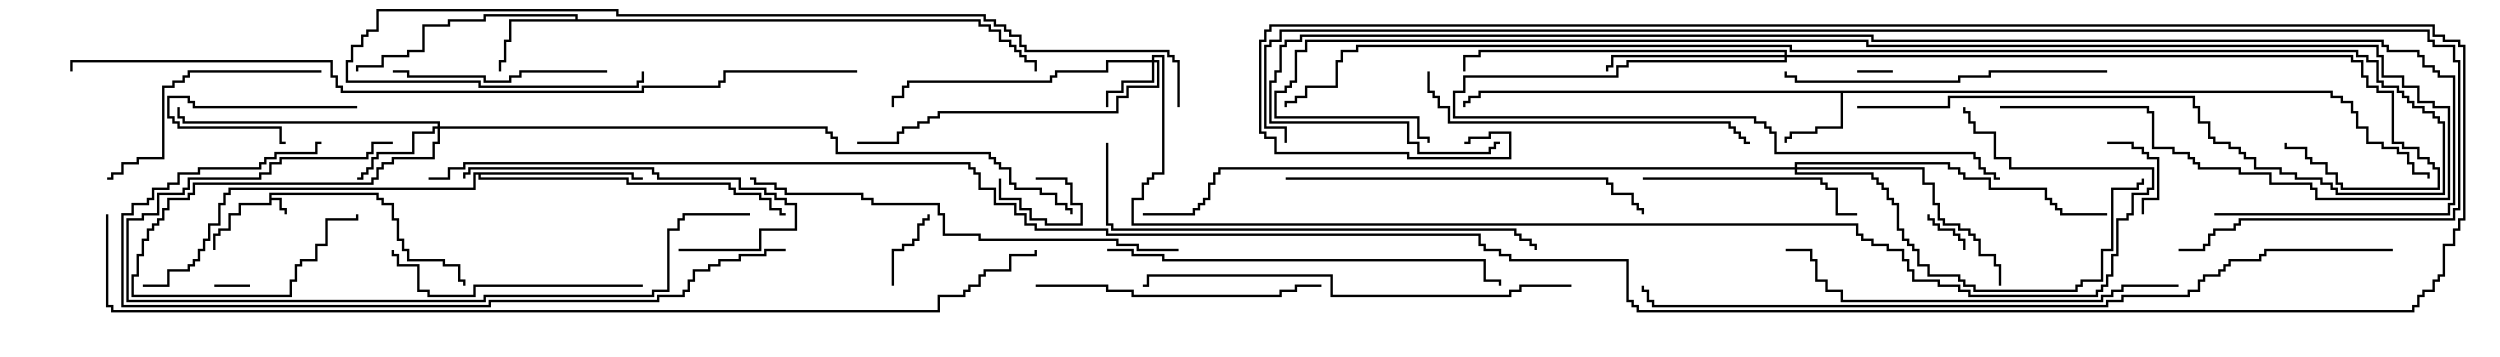 <svg version="1.1" width="105" height="15" xmlns="http://www.w3.org/2000/svg"><path d="M11.307,8.093L15.907,8.093L15.907,8.307L16.121,8.307L16.121,8.521L16.55,8.521L16.55,9.164L16.764,9.164L16.764,10.021L16.979,10.021L16.979,10.45L17.193,10.45L17.193,10.879L18.693,10.879L18.693,11.093L19.336,11.093L19.336,11.736L19.55,11.736L19.55,12L19.45,12L19.45,11.836L19.236,11.836L19.236,11.193L18.593,11.193L18.593,10.979L17.093,10.979L17.093,10.55L16.879,10.55L16.879,10.121L16.664,10.121L16.664,9.264L16.45,9.264L16.45,8.621L16.021,8.621L16.021,8.407L15.807,8.407L15.807,8.193L11.407,8.193L11.407,8.307L11.836,8.307L11.836,8.736L12.05,8.736L12.05,9L11.95,9L11.95,8.836L11.736,8.836L11.736,8.407L11.407,8.407L11.407,8.621L10.121,8.621L10.121,9.05L9.693,9.05L9.693,9.693L9.264,9.693L9.264,9.907L9.05,9.907L9.05,10.5L8.95,10.5L8.95,9.807L9.164,9.807L9.164,9.593L9.593,9.593L9.593,8.95L10.021,8.95L10.021,8.521L11.307,8.521z" stroke="none"/><path d="M97.979,3.807L97.979,4.021L98.407,4.021L98.407,4.236L98.836,4.236L98.836,4.664L99.05,4.664L99.05,5.307L99.479,5.307L99.479,5.95L100.121,5.95L100.121,6.164L100.764,6.164L100.764,6.379L101.193,6.379L101.193,6.807L101.407,6.807L101.407,7.236L102.05,7.236L102.05,7.5L101.95,7.5L101.95,7.336L101.307,7.336L101.307,6.907L101.093,6.907L101.093,6.479L100.664,6.479L100.664,6.264L100.021,6.264L100.021,6.05L99.379,6.05L99.379,5.407L98.95,5.407L98.95,4.764L98.736,4.764L98.736,4.336L98.307,4.336L98.307,4.121L97.879,4.121L97.879,3.907L77.407,3.907L77.407,5.407L76.336,5.407L76.336,5.621L75.264,5.621L75.264,5.836L75.05,5.836L75.05,6L74.95,6L74.95,5.736L75.164,5.736L75.164,5.521L76.236,5.521L76.236,5.307L77.307,5.307L77.307,3.907L62.193,3.907L62.193,4.121L61.764,4.121L61.764,4.336L61.55,4.336L61.55,4.5L61.45,4.5L61.45,4.236L61.664,4.236L61.664,4.021L62.093,4.021L62.093,3.807z" stroke="none"/><path d="M24.164,0.807L24.164,0.693L20.407,0.693L20.407,0.907L18.907,0.907L18.907,1.121L17.836,1.121L17.836,2.193L17.193,2.193L17.193,2.407L16.121,2.407L16.121,2.836L15.05,2.836L15.05,3L14.95,3L14.95,2.736L16.021,2.736L16.021,2.307L17.093,2.307L17.093,2.093L17.736,2.093L17.736,1.021L18.807,1.021L18.807,0.807L20.307,0.807L20.307,0.593L24.264,0.593L24.264,0.807L41.193,0.807L41.193,1.021L41.621,1.021L41.621,1.236L42.05,1.236L42.05,1.664L42.479,1.664L42.479,1.879L42.693,1.879L42.693,2.093L42.907,2.093L42.907,2.307L43.121,2.307L43.121,2.521L43.55,2.521L43.55,3L43.45,3L43.45,2.621L43.021,2.621L43.021,2.407L42.807,2.407L42.807,2.193L42.593,2.193L42.593,1.979L42.379,1.979L42.379,1.764L41.95,1.764L41.95,1.336L41.521,1.336L41.521,1.121L41.093,1.121L41.093,0.907L21.479,0.907L21.479,1.764L21.264,1.764L21.264,2.621L21.05,2.621L21.05,3L20.95,3L20.95,2.521L21.164,2.521L21.164,1.664L21.379,1.664L21.379,0.807z" stroke="none"/><path d="M26.621,7.236L26.621,7.45L27,7.45L27,7.55L26.521,7.55L26.521,7.336L20.193,7.336L20.193,7.45L26.407,7.45L26.407,7.664L30.693,7.664L30.693,7.879L30.907,7.879L30.907,8.093L31.979,8.093L31.979,8.307L32.407,8.307L32.407,8.736L32.836,8.736L32.836,8.95L33,8.95L33,9.05L32.736,9.05L32.736,8.836L32.307,8.836L32.307,8.407L31.879,8.407L31.879,8.193L30.807,8.193L30.807,7.979L30.593,7.979L30.593,7.764L26.307,7.764L26.307,7.55L20.093,7.55L20.093,7.336L19.979,7.336L19.979,7.979L9.693,7.979L9.693,8.193L9.479,8.193L9.479,8.621L9.264,8.621L9.264,9.479L8.836,9.479L8.836,10.121L8.621,10.121L8.621,10.55L8.407,10.55L8.407,10.979L8.193,10.979L8.193,11.193L7.979,11.193L7.979,11.407L7.121,11.407L7.121,12.05L6,12.05L6,11.95L7.021,11.95L7.021,11.307L7.879,11.307L7.879,11.093L8.093,11.093L8.093,10.879L8.307,10.879L8.307,10.45L8.521,10.45L8.521,10.021L8.736,10.021L8.736,9.379L9.164,9.379L9.164,8.521L9.379,8.521L9.379,8.093L9.593,8.093L9.593,7.879L19.879,7.879L19.879,7.236z" stroke="none"/><path d="M48.379,2.521L48.379,2.307L48.907,2.307L48.907,7.336L48.479,7.336L48.479,7.55L48.264,7.55L48.264,7.764L48.05,7.764L48.05,8.407L47.621,8.407L47.621,9.379L78.05,9.379L78.05,9.807L78.264,9.807L78.264,10.021L78.693,10.021L78.693,10.236L79.336,10.236L79.336,10.45L79.979,10.45L79.979,10.879L80.193,10.879L80.193,11.307L80.407,11.307L80.407,11.736L81.479,11.736L81.479,11.95L82.336,11.95L82.336,12.164L82.764,12.164L82.764,12.379L88.021,12.379L88.021,12.164L88.236,12.164L88.236,11.95L88.45,11.95L88.45,11.521L88.664,11.521L88.664,10.664L88.879,10.664L88.879,9.164L89.307,9.164L89.307,8.95L89.521,8.95L89.521,8.093L90.164,8.093L90.164,7.879L90.379,7.879L90.379,7.121L84.379,7.121L84.379,6.693L83.736,6.693L83.736,5.621L82.879,5.621L82.879,5.193L82.664,5.193L82.664,4.764L82.45,4.764L82.45,4.5L82.55,4.5L82.55,4.664L82.764,4.664L82.764,5.093L82.979,5.093L82.979,5.521L83.836,5.521L83.836,6.593L84.479,6.593L84.479,7.021L90.479,7.021L90.479,7.979L90.264,7.979L90.264,8.193L89.621,8.193L89.621,9.05L89.407,9.05L89.407,9.264L88.979,9.264L88.979,10.764L88.764,10.764L88.764,11.621L88.55,11.621L88.55,12.05L88.336,12.05L88.336,12.264L88.121,12.264L88.121,12.479L82.664,12.479L82.664,12.264L82.236,12.264L82.236,12.05L81.379,12.05L81.379,11.836L80.307,11.836L80.307,11.407L80.093,11.407L80.093,10.979L79.879,10.979L79.879,10.55L79.236,10.55L79.236,10.336L78.593,10.336L78.593,10.121L78.164,10.121L78.164,9.907L77.95,9.907L77.95,9.479L47.521,9.479L47.521,8.307L47.95,8.307L47.95,7.664L48.164,7.664L48.164,7.45L48.379,7.45L48.379,7.236L48.807,7.236L48.807,2.407L48.479,2.407L48.479,2.521L48.693,2.521L48.693,3.693L47.407,3.693L47.407,4.121L46.979,4.121L46.979,4.764L39.479,4.764L39.479,4.979L39.05,4.979L39.05,5.193L38.621,5.193L38.621,5.407L37.979,5.407L37.979,5.621L37.764,5.621L37.764,6.05L36,6.05L36,5.95L37.664,5.95L37.664,5.521L37.879,5.521L37.879,5.307L38.521,5.307L38.521,5.093L38.95,5.093L38.95,4.879L39.379,4.879L39.379,4.664L46.879,4.664L46.879,4.021L47.307,4.021L47.307,3.593L48.593,3.593L48.593,2.621L48.479,2.621L48.479,3.479L47.193,3.479L47.193,3.907L46.55,3.907L46.55,4.5L46.45,4.5L46.45,3.807L47.093,3.807L47.093,3.379L48.379,3.379L48.379,2.621L46.55,2.621L46.55,3.05L44.407,3.05L44.407,3.264L44.193,3.264L44.193,3.479L38.193,3.479L38.193,3.693L37.979,3.693L37.979,4.121L37.55,4.121L37.55,4.5L37.45,4.5L37.45,4.021L37.879,4.021L37.879,3.593L38.093,3.593L38.093,3.379L44.093,3.379L44.093,3.164L44.307,3.164L44.307,2.95L46.45,2.95L46.45,2.521z" stroke="none"/><path d="M18.379,5.307L18.379,5.193L7.664,5.193L7.664,4.979L7.45,4.979L7.45,4.5L7.55,4.5L7.55,4.879L7.764,4.879L7.764,5.093L18.479,5.093L18.479,5.307L34.764,5.307L34.764,5.521L34.979,5.521L34.979,5.736L35.193,5.736L35.193,6.379L41.621,6.379L41.621,6.593L41.836,6.593L41.836,6.807L42.05,6.807L42.05,7.021L42.479,7.021L42.479,7.664L42.693,7.664L42.693,7.879L43.764,7.879L43.764,8.093L44.407,8.093L44.407,8.521L44.836,8.521L44.836,8.736L45.05,8.736L45.05,9L44.95,9L44.95,8.836L44.736,8.836L44.736,8.621L44.307,8.621L44.307,8.193L43.664,8.193L43.664,7.979L42.593,7.979L42.593,7.764L42.379,7.764L42.379,7.121L41.95,7.121L41.95,6.907L41.736,6.907L41.736,6.693L41.521,6.693L41.521,6.479L35.093,6.479L35.093,5.836L34.879,5.836L34.879,5.621L34.664,5.621L34.664,5.407L18.479,5.407L18.479,6.05L18.264,6.05L18.264,6.693L16.55,6.693L16.55,6.907L16.121,6.907L16.121,7.121L15.907,7.121L15.907,7.55L15.693,7.55L15.693,7.764L8.193,7.764L8.193,8.193L7.979,8.193L7.979,8.407L7.121,8.407L7.121,8.836L6.907,8.836L6.907,9.264L6.693,9.264L6.693,9.479L6.479,9.479L6.479,9.693L6.264,9.693L6.264,10.121L6.05,10.121L6.05,10.764L5.836,10.764L5.836,11.621L5.621,11.621L5.621,12.379L12.164,12.379L12.164,11.736L12.379,11.736L12.379,11.093L12.593,11.093L12.593,10.879L13.236,10.879L13.236,10.236L13.664,10.236L13.664,9.164L14.95,9.164L14.95,9L15.05,9L15.05,9.264L13.764,9.264L13.764,10.336L13.336,10.336L13.336,10.979L12.693,10.979L12.693,11.193L12.479,11.193L12.479,11.836L12.264,11.836L12.264,12.479L5.521,12.479L5.521,11.521L5.736,11.521L5.736,10.664L5.95,10.664L5.95,10.021L6.164,10.021L6.164,9.593L6.379,9.593L6.379,9.379L6.593,9.379L6.593,9.164L6.807,9.164L6.807,8.736L7.021,8.736L7.021,8.307L7.879,8.307L7.879,8.093L8.093,8.093L8.093,7.664L15.593,7.664L15.593,7.45L15.807,7.45L15.807,7.021L16.021,7.021L16.021,6.807L16.45,6.807L16.45,6.593L18.164,6.593L18.164,5.95L18.379,5.95L18.379,5.407L18.264,5.407L18.264,5.621L17.407,5.621L17.407,6.479L15.907,6.479L15.907,6.693L15.693,6.693L15.693,7.121L15.479,7.121L15.479,7.336L15.264,7.336L15.264,7.55L15,7.55L15,7.45L15.164,7.45L15.164,7.236L15.379,7.236L15.379,7.021L15.593,7.021L15.593,6.593L15.807,6.593L15.807,6.379L17.307,6.379L17.307,5.521L18.164,5.521L18.164,5.307z" stroke="none"/><path d="M74.95,2.307L74.95,2.193L62.193,2.193L62.193,2.407L61.55,2.407L61.55,3L61.45,3L61.45,2.307L62.093,2.307L62.093,2.093L75.05,2.093L75.05,2.307L98.836,2.307L98.836,2.521L99.264,2.521L99.264,3.164L99.479,3.164L99.479,3.593L99.907,3.593L99.907,3.807L100.55,3.807L100.55,5.95L100.979,5.95L100.979,6.164L101.621,6.164L101.621,6.593L102.05,6.593L102.05,6.807L102.264,6.807L102.264,7.021L102.479,7.021L102.479,7.979L98.307,7.979L98.307,7.764L98.093,7.764L98.093,7.336L97.664,7.336L97.664,6.907L97.021,6.907L97.021,6.693L96.807,6.693L96.807,6.264L95.95,6.264L95.95,6L96.05,6L96.05,6.164L96.907,6.164L96.907,6.593L97.121,6.593L97.121,6.807L97.764,6.807L97.764,7.236L98.193,7.236L98.193,7.664L98.407,7.664L98.407,7.879L102.379,7.879L102.379,7.121L102.164,7.121L102.164,6.907L101.95,6.907L101.95,6.693L101.521,6.693L101.521,6.264L100.879,6.264L100.879,6.05L100.45,6.05L100.45,3.907L99.807,3.907L99.807,3.693L99.379,3.693L99.379,3.264L99.164,3.264L99.164,2.621L98.736,2.621L98.736,2.407L75.05,2.407L75.05,2.621L68.407,2.621L68.407,2.836L67.979,2.836L67.979,3.264L61.55,3.264L61.55,3.907L61.121,3.907L61.121,4.879L73.764,4.879L73.764,5.093L74.193,5.093L74.193,5.307L74.407,5.307L74.407,5.521L74.621,5.521L74.621,6.379L82.979,6.379L82.979,6.593L83.193,6.593L83.193,7.021L83.407,7.021L83.407,7.236L83.836,7.236L83.836,7.45L84,7.45L84,7.55L83.736,7.55L83.736,7.336L83.307,7.336L83.307,7.121L83.093,7.121L83.093,6.693L82.879,6.693L82.879,6.479L74.521,6.479L74.521,5.621L74.307,5.621L74.307,5.407L74.093,5.407L74.093,5.193L73.664,5.193L73.664,4.979L61.021,4.979L61.021,3.807L61.45,3.807L61.45,3.164L67.879,3.164L67.879,2.736L68.307,2.736L68.307,2.521L74.95,2.521L74.95,2.407L67.764,2.407L67.764,2.836L67.55,2.836L67.55,3L67.45,3L67.45,2.736L67.664,2.736L67.664,2.307z" stroke="none"/><path d="M75.379,7.021L75.379,6.807L81.907,6.807L81.907,7.021L82.336,7.021L82.336,7.236L82.55,7.236L82.55,7.45L83.621,7.45L83.621,7.879L85.979,7.879L85.979,8.307L86.193,8.307L86.193,8.521L86.407,8.521L86.407,8.736L86.621,8.736L86.621,8.95L88.5,8.95L88.5,9.05L86.521,9.05L86.521,8.836L86.307,8.836L86.307,8.621L86.093,8.621L86.093,8.407L85.879,8.407L85.879,7.979L83.521,7.979L83.521,7.55L82.45,7.55L82.45,7.336L82.236,7.336L82.236,7.121L81.807,7.121L81.807,6.907L75.479,6.907L75.479,7.021L80.836,7.021L80.836,7.664L81.264,7.664L81.264,8.521L81.479,8.521L81.479,9.164L81.693,9.164L81.693,9.379L82.336,9.379L82.336,9.593L82.764,9.593L82.764,9.807L82.979,9.807L82.979,10.021L83.193,10.021L83.193,10.664L83.836,10.664L83.836,11.093L84.05,11.093L84.05,12L83.95,12L83.95,11.193L83.736,11.193L83.736,10.764L83.093,10.764L83.093,10.121L82.879,10.121L82.879,9.907L82.664,9.907L82.664,9.693L82.236,9.693L82.236,9.479L81.593,9.479L81.593,9.264L81.379,9.264L81.379,8.621L81.164,8.621L81.164,7.764L80.736,7.764L80.736,7.121L75.479,7.121L75.479,7.236L78.693,7.236L78.693,7.45L78.907,7.45L78.907,7.664L79.121,7.664L79.121,7.879L79.336,7.879L79.336,8.307L79.55,8.307L79.55,8.521L79.764,8.521L79.764,9.593L79.979,9.593L79.979,10.021L80.193,10.021L80.193,10.236L80.407,10.236L80.407,10.45L80.621,10.45L80.621,11.093L81.05,11.093L81.05,11.521L82.336,11.521L82.336,11.736L82.55,11.736L82.55,11.95L82.979,11.95L82.979,12.164L87.164,12.164L87.164,11.95L87.379,11.95L87.379,11.736L88.236,11.736L88.236,10.45L88.664,10.45L88.664,7.879L89.736,7.879L89.736,7.664L89.95,7.664L89.95,7.5L90.05,7.5L90.05,7.764L89.836,7.764L89.836,7.979L88.764,7.979L88.764,10.55L88.336,10.55L88.336,11.836L87.479,11.836L87.479,12.05L87.264,12.05L87.264,12.264L82.879,12.264L82.879,12.05L82.45,12.05L82.45,11.836L82.236,11.836L82.236,11.621L80.95,11.621L80.95,11.193L80.521,11.193L80.521,10.55L80.307,10.55L80.307,10.336L80.093,10.336L80.093,10.121L79.879,10.121L79.879,9.693L79.664,9.693L79.664,8.621L79.45,8.621L79.45,8.407L79.236,8.407L79.236,7.979L79.021,7.979L79.021,7.764L78.807,7.764L78.807,7.55L78.593,7.55L78.593,7.336L75.379,7.336L75.379,7.121L51.264,7.121L51.264,7.336L51.05,7.336L51.05,7.764L50.836,7.764L50.836,8.407L50.621,8.407L50.621,8.621L50.407,8.621L50.407,8.836L50.193,8.836L50.193,9.05L48,9.05L48,8.95L50.093,8.95L50.093,8.736L50.307,8.736L50.307,8.521L50.521,8.521L50.521,8.307L50.736,8.307L50.736,7.664L50.95,7.664L50.95,7.236L51.164,7.236L51.164,7.021z" stroke="none"/><path d="M79.5,2.95L79.5,3.05L78,3.05L78,2.95z" stroke="none"/><path d="M10.5,11.95L10.5,12.05L9,12.05L9,11.95z" stroke="none"/><path d="M43.5,7.55L43.5,7.45L44.836,7.45L44.836,7.664L45.05,7.664L45.05,8.521L45.479,8.521L45.479,9.479L43.879,9.479L43.879,9.264L43.236,9.264L43.236,8.836L42.807,8.836L42.807,8.407L41.95,8.407L41.95,7.5L42.05,7.5L42.05,8.307L42.907,8.307L42.907,8.736L43.336,8.736L43.336,9.164L43.979,9.164L43.979,9.379L45.379,9.379L45.379,8.621L44.95,8.621L44.95,7.764L44.736,7.764L44.736,7.55z" stroke="none"/><path d="M80.95,9L81.05,9L81.05,9.164L81.264,9.164L81.264,9.379L81.479,9.379L81.479,9.593L82.121,9.593L82.121,9.807L82.336,9.807L82.336,10.021L82.55,10.021L82.55,10.5L82.45,10.5L82.45,10.121L82.236,10.121L82.236,9.907L82.021,9.907L82.021,9.693L81.379,9.693L81.379,9.479L81.164,9.479L81.164,9.264L80.95,9.264z" stroke="none"/><path d="M15,4.45L15,4.55L8.093,4.55L8.093,4.336L7.879,4.336L7.879,4.121L7.121,4.121L7.121,4.879L7.336,4.879L7.336,5.093L7.55,5.093L7.55,5.307L11.836,5.307L11.836,5.95L12,5.95L12,6.05L11.736,6.05L11.736,5.407L7.45,5.407L7.45,5.193L7.236,5.193L7.236,4.979L7.021,4.979L7.021,4.021L7.979,4.021L7.979,4.236L8.193,4.236L8.193,4.45z" stroke="none"/><path d="M37.55,12L37.45,12L37.45,10.45L37.879,10.45L37.879,10.236L38.307,10.236L38.307,10.021L38.521,10.021L38.521,9.379L38.736,9.379L38.736,9.164L38.95,9.164L38.95,9L39.05,9L39.05,9.264L38.836,9.264L38.836,9.479L38.621,9.479L38.621,10.121L38.407,10.121L38.407,10.336L37.979,10.336L37.979,10.55L37.55,10.55z" stroke="none"/><path d="M88.5,6.05L88.5,5.95L89.621,5.95L89.621,6.164L90.05,6.164L90.05,6.379L90.264,6.379L90.264,6.593L90.693,6.593L90.693,8.407L90.05,8.407L90.05,9L89.95,9L89.95,8.307L90.593,8.307L90.593,6.693L90.164,6.693L90.164,6.479L89.95,6.479L89.95,6.264L89.521,6.264L89.521,6.05z" stroke="none"/><path d="M25.5,2.95L25.5,3.05L21.907,3.05L21.907,3.264L21.479,3.264L21.479,3.479L20.307,3.479L20.307,3.264L17.093,3.264L17.093,3.05L16.5,3.05L16.5,2.95L17.193,2.95L17.193,3.164L20.407,3.164L20.407,3.379L21.379,3.379L21.379,3.164L21.807,3.164L21.807,2.95z" stroke="none"/><path d="M69,7.55L69,7.45L76.55,7.45L76.55,7.664L76.764,7.664L76.764,7.879L77.193,7.879L77.193,8.95L78,8.95L78,9.05L77.093,9.05L77.093,7.979L76.664,7.979L76.664,7.764L76.45,7.764L76.45,7.55z" stroke="none"/><path d="M28.5,10.55L28.5,10.45L31.879,10.45L31.879,9.593L33.379,9.593L33.379,8.621L32.95,8.621L32.95,8.407L32.521,8.407L32.521,8.193L32.093,8.193L32.093,7.979L31.021,7.979L31.021,7.55L27.593,7.55L27.593,7.336L27.379,7.336L27.379,7.121L19.764,7.121L19.764,7.336L19.55,7.336L19.55,7.5L19.45,7.5L19.45,7.236L19.664,7.236L19.664,7.021L27.479,7.021L27.479,7.236L27.693,7.236L27.693,7.45L31.121,7.45L31.121,7.879L32.193,7.879L32.193,8.093L32.621,8.093L32.621,8.307L33.05,8.307L33.05,8.521L33.479,8.521L33.479,9.693L31.979,9.693L31.979,10.55z" stroke="none"/><path d="M13.5,2.95L13.5,3.05L7.979,3.05L7.979,3.264L7.764,3.264L7.764,3.479L7.336,3.479L7.336,3.693L6.907,3.693L6.907,6.693L5.836,6.693L5.836,6.907L5.193,6.907L5.193,7.336L4.764,7.336L4.764,7.55L4.5,7.55L4.5,7.45L4.664,7.45L4.664,7.236L5.093,7.236L5.093,6.807L5.736,6.807L5.736,6.593L6.807,6.593L6.807,3.593L7.236,3.593L7.236,3.379L7.664,3.379L7.664,3.164L7.879,3.164L7.879,2.95z" stroke="none"/><path d="M27,11.95L27,12.05L19.979,12.05L19.979,12.479L17.95,12.479L17.95,12.264L17.521,12.264L17.521,11.193L16.664,11.193L16.664,10.764L16.45,10.764L16.45,10.5L16.55,10.5L16.55,10.664L16.764,10.664L16.764,11.093L17.621,11.093L17.621,12.164L18.05,12.164L18.05,12.379L19.879,12.379L19.879,11.95z" stroke="none"/><path d="M43.5,12.05L43.5,11.95L46.55,11.95L46.55,12.164L47.621,12.164L47.621,12.379L53.736,12.379L53.736,12.164L54.379,12.164L54.379,11.95L55.5,11.95L55.5,12.05L54.479,12.05L54.479,12.264L53.836,12.264L53.836,12.479L47.521,12.479L47.521,12.264L46.45,12.264L46.45,12.05z" stroke="none"/><path d="M88.5,2.95L88.5,3.05L83.621,3.05L83.621,3.264L82.336,3.264L82.336,3.479L75.379,3.479L75.379,3.264L74.95,3.264L74.95,3L75.05,3L75.05,3.164L75.479,3.164L75.479,3.379L82.236,3.379L82.236,3.164L83.521,3.164L83.521,2.95z" stroke="none"/><path d="M59.95,3L60.05,3L60.05,3.807L60.264,3.807L60.264,4.021L60.479,4.021L60.479,4.45L60.907,4.45L60.907,5.093L72.693,5.093L72.693,5.307L72.907,5.307L72.907,5.521L73.121,5.521L73.121,5.736L73.336,5.736L73.336,5.95L73.5,5.95L73.5,6.05L73.236,6.05L73.236,5.836L73.021,5.836L73.021,5.621L72.807,5.621L72.807,5.407L72.593,5.407L72.593,5.193L60.807,5.193L60.807,4.55L60.379,4.55L60.379,4.121L60.164,4.121L60.164,3.907L59.95,3.907z" stroke="none"/><path d="M54,7.55L54,7.45L67.55,7.45L67.55,7.664L67.764,7.664L67.764,8.093L68.621,8.093L68.621,8.521L68.836,8.521L68.836,8.736L69.05,8.736L69.05,9L68.95,9L68.95,8.836L68.736,8.836L68.736,8.621L68.521,8.621L68.521,8.193L67.664,8.193L67.664,7.764L67.45,7.764L67.45,7.55z" stroke="none"/><path d="M31.5,8.95L31.5,9.05L28.764,9.05L28.764,9.264L28.55,9.264L28.55,9.693L28.121,9.693L28.121,12.264L27.479,12.264L27.479,12.479L20.407,12.479L20.407,12.693L5.307,12.693L5.307,9.164L5.95,9.164L5.95,8.95L6.593,8.95L6.593,8.093L7.664,8.093L7.664,7.879L7.879,7.879L7.879,7.45L10.879,7.45L10.879,7.236L11.307,7.236L11.307,6.807L11.736,6.807L11.736,6.593L15.379,6.593L15.379,6.379L15.593,6.379L15.593,5.95L16.5,5.95L16.5,6.05L15.693,6.05L15.693,6.479L15.479,6.479L15.479,6.693L11.836,6.693L11.836,6.907L11.407,6.907L11.407,7.336L10.979,7.336L10.979,7.55L7.979,7.55L7.979,7.979L7.764,7.979L7.764,8.193L6.693,8.193L6.693,9.05L6.05,9.05L6.05,9.264L5.407,9.264L5.407,12.593L20.307,12.593L20.307,12.379L27.379,12.379L27.379,12.164L28.021,12.164L28.021,9.593L28.45,9.593L28.45,9.164L28.664,9.164L28.664,8.95z" stroke="none"/><path d="M46.5,10.55L46.5,10.45L47.621,10.45L47.621,10.664L48.907,10.664L48.907,10.879L62.407,10.879L62.407,11.736L63.05,11.736L63.05,12L62.95,12L62.95,11.836L62.307,11.836L62.307,10.979L48.807,10.979L48.807,10.764L47.521,10.764L47.521,10.55z" stroke="none"/><path d="M91.5,11.95L91.5,12.05L89.193,12.05L89.193,12.264L88.764,12.264L88.764,12.479L88.336,12.479L88.336,12.693L77.307,12.693L77.307,12.264L76.664,12.264L76.664,11.836L76.236,11.836L76.236,10.979L76.021,10.979L76.021,10.55L75,10.55L75,10.45L76.121,10.45L76.121,10.879L76.336,10.879L76.336,11.736L76.764,11.736L76.764,12.164L77.407,12.164L77.407,12.593L88.236,12.593L88.236,12.379L88.664,12.379L88.664,12.164L89.093,12.164L89.093,11.95z" stroke="none"/><path d="M66,11.95L66,12.05L63.907,12.05L63.907,12.264L63.479,12.264L63.479,12.479L55.879,12.479L55.879,11.621L48.264,11.621L48.264,12.05L48,12.05L48,11.95L48.164,11.95L48.164,11.521L55.979,11.521L55.979,12.379L63.379,12.379L63.379,12.164L63.807,12.164L63.807,11.95z" stroke="none"/><path d="M49.5,10.45L49.5,10.55L47.736,10.55L47.736,10.336L46.879,10.336L46.879,10.121L41.093,10.121L41.093,9.907L39.593,9.907L39.593,9.05L39.379,9.05L39.379,8.621L36.593,8.621L36.593,8.407L36.164,8.407L36.164,8.193L32.95,8.193L32.95,7.979L32.521,7.979L32.521,7.764L31.664,7.764L31.664,7.55L31.5,7.55L31.5,7.45L31.764,7.45L31.764,7.664L32.621,7.664L32.621,7.879L33.05,7.879L33.05,8.093L36.264,8.093L36.264,8.307L36.693,8.307L36.693,8.521L39.479,8.521L39.479,8.95L39.693,8.95L39.693,9.807L41.193,9.807L41.193,10.021L46.979,10.021L46.979,10.236L47.836,10.236L47.836,10.45z" stroke="none"/><path d="M46.45,6L46.55,6L46.55,9.379L46.764,9.379L46.764,9.593L63.693,9.593L63.693,9.807L63.907,9.807L63.907,10.021L64.336,10.021L64.336,10.236L64.55,10.236L64.55,10.5L64.45,10.5L64.45,10.336L64.236,10.336L64.236,10.121L63.807,10.121L63.807,9.907L63.593,9.907L63.593,9.693L46.664,9.693L46.664,9.479L46.45,9.479z" stroke="none"/><path d="M33,10.45L33,10.55L32.193,10.55L32.193,10.764L31.121,10.764L31.121,10.979L30.264,10.979L30.264,11.193L29.836,11.193L29.836,11.407L29.193,11.407L29.193,11.836L28.979,11.836L28.979,12.264L28.764,12.264L28.764,12.479L27.693,12.479L27.693,12.693L20.621,12.693L20.621,12.907L5.093,12.907L5.093,8.95L5.521,8.95L5.521,8.521L6.164,8.521L6.164,8.307L6.379,8.307L6.379,7.879L7.021,7.879L7.021,7.664L7.45,7.664L7.45,7.236L8.307,7.236L8.307,7.021L10.879,7.021L10.879,6.807L11.093,6.807L11.093,6.593L11.521,6.593L11.521,6.379L13.236,6.379L13.236,5.95L13.5,5.95L13.5,6.05L13.336,6.05L13.336,6.479L11.621,6.479L11.621,6.693L11.193,6.693L11.193,6.907L10.979,6.907L10.979,7.121L8.407,7.121L8.407,7.336L7.55,7.336L7.55,7.764L7.121,7.764L7.121,7.979L6.479,7.979L6.479,8.407L6.264,8.407L6.264,8.621L5.621,8.621L5.621,9.05L5.193,9.05L5.193,12.807L20.521,12.807L20.521,12.593L27.593,12.593L27.593,12.379L28.664,12.379L28.664,12.164L28.879,12.164L28.879,11.736L29.093,11.736L29.093,11.307L29.736,11.307L29.736,11.093L30.164,11.093L30.164,10.879L31.021,10.879L31.021,10.664L32.093,10.664L32.093,10.45z" stroke="none"/><path d="M49.55,4.5L49.45,4.5L49.45,2.621L49.236,2.621L49.236,2.407L49.021,2.407L49.021,2.193L43.021,2.193L43.021,1.979L42.807,1.979L42.807,1.55L42.379,1.55L42.379,1.336L42.164,1.336L42.164,1.121L41.736,1.121L41.736,0.907L41.307,0.907L41.307,0.693L25.879,0.693L25.879,0.479L15.907,0.479L15.907,1.336L15.479,1.336L15.479,1.55L15.264,1.55L15.264,1.979L14.836,1.979L14.836,2.621L14.621,2.621L14.621,3.379L20.193,3.379L20.193,3.593L26.736,3.593L26.736,3.379L26.95,3.379L26.95,3L27.05,3L27.05,3.479L26.836,3.479L26.836,3.693L20.093,3.693L20.093,3.479L14.521,3.479L14.521,2.521L14.736,2.521L14.736,1.879L15.164,1.879L15.164,1.45L15.379,1.45L15.379,1.236L15.807,1.236L15.807,0.379L25.979,0.379L25.979,0.593L41.407,0.593L41.407,0.807L41.836,0.807L41.836,1.021L42.264,1.021L42.264,1.236L42.479,1.236L42.479,1.45L42.907,1.45L42.907,1.879L43.121,1.879L43.121,2.093L49.121,2.093L49.121,2.307L49.336,2.307L49.336,2.521L49.55,2.521z" stroke="none"/><path d="M78,4.55L78,4.45L81.807,4.45L81.807,4.021L92.193,4.021L92.193,4.45L92.407,4.45L92.407,5.093L92.836,5.093L92.836,5.736L93.05,5.736L93.05,5.95L93.693,5.95L93.693,6.164L94.121,6.164L94.121,6.379L94.336,6.379L94.336,6.593L94.764,6.593L94.764,7.021L95.836,7.021L95.836,7.236L96.479,7.236L96.479,7.45L97.55,7.45L97.55,7.664L97.979,7.664L97.979,7.879L98.193,7.879L98.193,8.093L102.593,8.093L102.593,5.193L102.379,5.193L102.379,4.979L102.164,4.979L102.164,4.764L101.736,4.764L101.736,4.55L101.307,4.55L101.307,4.336L101.093,4.336L101.093,4.121L100.879,4.121L100.879,3.907L100.664,3.907L100.664,3.693L100.021,3.693L100.021,3.479L99.807,3.479L99.807,2.621L99.379,2.621L99.379,2.407L98.95,2.407L98.95,2.193L75.164,2.193L75.164,1.979L57.05,1.979L57.05,2.193L56.407,2.193L56.407,2.621L56.193,2.621L56.193,3.693L54.907,3.693L54.907,4.121L54.479,4.121L54.479,4.336L54.05,4.336L54.05,4.5L53.95,4.5L53.95,4.236L54.379,4.236L54.379,4.021L54.807,4.021L54.807,3.593L56.093,3.593L56.093,2.521L56.307,2.521L56.307,2.093L56.95,2.093L56.95,1.879L75.264,1.879L75.264,2.093L99.05,2.093L99.05,2.307L99.479,2.307L99.479,2.521L99.907,2.521L99.907,3.379L100.121,3.379L100.121,3.593L100.764,3.593L100.764,3.807L100.979,3.807L100.979,4.021L101.193,4.021L101.193,4.236L101.407,4.236L101.407,4.45L101.836,4.45L101.836,4.664L102.264,4.664L102.264,4.879L102.479,4.879L102.479,5.093L102.693,5.093L102.693,8.193L98.093,8.193L98.093,7.979L97.879,7.979L97.879,7.764L97.45,7.764L97.45,7.55L96.379,7.55L96.379,7.336L95.736,7.336L95.736,7.121L94.664,7.121L94.664,6.693L94.236,6.693L94.236,6.479L94.021,6.479L94.021,6.264L93.593,6.264L93.593,6.05L92.95,6.05L92.95,5.836L92.736,5.836L92.736,5.193L92.307,5.193L92.307,4.55L92.093,4.55L92.093,4.121L81.907,4.121L81.907,4.55z" stroke="none"/><path d="M84,4.55L84,4.45L90.264,4.45L90.264,4.664L90.479,4.664L90.479,6.164L91.336,6.164L91.336,6.379L91.979,6.379L91.979,6.593L92.193,6.593L92.193,6.807L92.407,6.807L92.407,7.021L94.121,7.021L94.121,7.236L95.407,7.236L95.407,7.664L97.121,7.664L97.121,7.879L97.336,7.879L97.336,8.307L102.807,8.307L102.807,4.55L102.164,4.55L102.164,4.336L101.521,4.336L101.521,3.693L100.879,3.693L100.879,3.264L100.021,3.264L100.021,2.407L99.807,2.407L99.807,1.979L78.379,1.979L78.379,1.764L54.907,1.764L54.907,2.193L54.479,2.193L54.479,3.479L54.264,3.479L54.264,3.693L54.05,3.693L54.05,3.907L53.621,3.907L53.621,4.879L59.621,4.879L59.621,5.736L60.05,5.736L60.05,6L59.95,6L59.95,5.836L59.521,5.836L59.521,4.979L53.521,4.979L53.521,3.807L53.95,3.807L53.95,3.593L54.164,3.593L54.164,3.379L54.379,3.379L54.379,2.093L54.807,2.093L54.807,1.664L78.479,1.664L78.479,1.879L99.907,1.879L99.907,2.307L100.121,2.307L100.121,3.164L100.979,3.164L100.979,3.593L101.621,3.593L101.621,4.236L102.264,4.236L102.264,4.45L102.907,4.45L102.907,8.407L97.236,8.407L97.236,7.979L97.021,7.979L97.021,7.764L95.307,7.764L95.307,7.336L94.021,7.336L94.021,7.121L92.307,7.121L92.307,6.907L92.093,6.907L92.093,6.693L91.879,6.693L91.879,6.479L91.236,6.479L91.236,6.264L90.379,6.264L90.379,4.764L90.164,4.764L90.164,4.55z" stroke="none"/><path d="M93,9.05L93,8.95L102.807,8.95L102.807,8.521L103.021,8.521L103.021,3.264L102.379,3.264L102.379,3.05L102.164,3.05L102.164,2.836L101.736,2.836L101.736,2.407L101.521,2.407L101.521,2.193L100.236,2.193L100.236,1.979L100.021,1.979L100.021,1.764L78.593,1.764L78.593,1.55L54.693,1.55L54.693,1.764L54.05,1.764L54.05,1.979L53.836,1.979L53.836,3.05L53.621,3.05L53.621,3.479L53.407,3.479L53.407,5.093L59.193,5.093L59.193,5.95L59.621,5.95L59.621,6.379L62.521,6.379L62.521,6.164L62.736,6.164L62.736,5.95L63,5.95L63,6.05L62.836,6.05L62.836,6.264L62.621,6.264L62.621,6.479L59.521,6.479L59.521,6.05L59.093,6.05L59.093,5.193L53.307,5.193L53.307,3.379L53.521,3.379L53.521,2.95L53.736,2.95L53.736,1.879L53.95,1.879L53.95,1.664L54.593,1.664L54.593,1.45L78.693,1.45L78.693,1.664L100.121,1.664L100.121,1.879L100.336,1.879L100.336,2.093L101.621,2.093L101.621,2.307L101.836,2.307L101.836,2.736L102.264,2.736L102.264,2.95L102.479,2.95L102.479,3.164L103.121,3.164L103.121,8.621L102.907,8.621L102.907,9.05z" stroke="none"/><path d="M100.5,10.45L100.5,10.55L95.193,10.55L95.193,10.764L94.979,10.764L94.979,10.979L93.693,10.979L93.693,11.193L93.479,11.193L93.479,11.407L93.264,11.407L93.264,11.621L92.621,11.621L92.621,11.836L92.407,11.836L92.407,12.264L91.979,12.264L91.979,12.479L89.193,12.479L89.193,12.693L88.55,12.693L88.55,12.907L69.379,12.907L69.379,12.693L69.164,12.693L69.164,12.264L68.95,12.264L68.95,12L69.05,12L69.05,12.164L69.264,12.164L69.264,12.593L69.479,12.593L69.479,12.807L88.45,12.807L88.45,12.593L89.093,12.593L89.093,12.379L91.879,12.379L91.879,12.164L92.307,12.164L92.307,11.736L92.521,11.736L92.521,11.521L93.164,11.521L93.164,11.307L93.379,11.307L93.379,11.093L93.593,11.093L93.593,10.879L94.879,10.879L94.879,10.664L95.093,10.664L95.093,10.45z" stroke="none"/><path d="M36,2.95L36,3.05L30.479,3.05L30.479,3.479L30.264,3.479L30.264,3.693L27.05,3.693L27.05,3.907L14.307,3.907L14.307,3.693L14.093,3.693L14.093,3.264L13.879,3.264L13.879,2.621L3.05,2.621L3.05,3L2.95,3L2.95,2.521L13.979,2.521L13.979,3.164L14.193,3.164L14.193,3.593L14.407,3.593L14.407,3.807L26.95,3.807L26.95,3.593L30.164,3.593L30.164,3.379L30.379,3.379L30.379,2.95z" stroke="none"/><path d="M54.05,6L53.95,6L53.95,5.407L53.093,5.407L53.093,1.879L53.307,1.879L53.307,1.664L53.736,1.664L53.736,1.236L102.05,1.236L102.05,1.664L102.264,1.664L102.264,1.879L103.121,1.879L103.121,2.521L103.336,2.521L103.336,8.836L103.121,8.836L103.121,9.264L94.121,9.264L94.121,9.479L93.907,9.479L93.907,9.693L93.05,9.693L93.05,9.907L92.836,9.907L92.836,10.336L92.621,10.336L92.621,10.55L91.5,10.55L91.5,10.45L92.521,10.45L92.521,10.236L92.736,10.236L92.736,9.807L92.95,9.807L92.95,9.593L93.807,9.593L93.807,9.379L94.021,9.379L94.021,9.164L103.021,9.164L103.021,8.736L103.236,8.736L103.236,2.621L103.021,2.621L103.021,1.979L102.164,1.979L102.164,1.764L101.95,1.764L101.95,1.336L53.836,1.336L53.836,1.764L53.407,1.764L53.407,1.979L53.193,1.979L53.193,5.307L54.05,5.307z" stroke="none"/><path d="M4.45,9L4.55,9L4.55,12.807L4.764,12.807L4.764,13.021L39.379,13.021L39.379,12.379L40.45,12.379L40.45,12.164L40.664,12.164L40.664,11.95L41.093,11.95L41.093,11.521L41.307,11.521L41.307,11.307L42.379,11.307L42.379,10.664L43.45,10.664L43.45,10.5L43.55,10.5L43.55,10.764L42.479,10.764L42.479,11.407L41.407,11.407L41.407,11.621L41.193,11.621L41.193,12.05L40.764,12.05L40.764,12.264L40.55,12.264L40.55,12.479L39.479,12.479L39.479,13.121L4.664,13.121L4.664,12.907L4.45,12.907z" stroke="none"/><path d="M18,7.55L18,7.45L18.807,7.45L18.807,7.021L19.45,7.021L19.45,6.807L40.764,6.807L40.764,7.021L40.979,7.021L40.979,7.236L41.193,7.236L41.193,7.879L41.836,7.879L41.836,8.521L42.693,8.521L42.693,8.95L43.121,8.95L43.121,9.379L43.55,9.379L43.55,9.593L46.55,9.593L46.55,9.807L62.193,9.807L62.193,10.236L62.407,10.236L62.407,10.45L63.05,10.45L63.05,10.664L63.479,10.664L63.479,10.879L68.407,10.879L68.407,12.593L68.621,12.593L68.621,12.807L68.836,12.807L68.836,13.021L101.307,13.021L101.307,12.807L101.521,12.807L101.521,12.379L101.736,12.379L101.736,12.164L102.164,12.164L102.164,11.736L102.379,11.736L102.379,11.521L102.593,11.521L102.593,10.236L103.021,10.236L103.021,9.593L103.236,9.593L103.236,9.164L103.45,9.164L103.45,1.979L103.236,1.979L103.236,1.764L102.593,1.764L102.593,1.55L102.164,1.55L102.164,1.121L53.407,1.121L53.407,1.336L53.193,1.336L53.193,1.764L52.979,1.764L52.979,5.521L53.193,5.521L53.193,5.736L53.621,5.736L53.621,6.379L59.193,6.379L59.193,6.593L63.379,6.593L63.379,5.621L62.621,5.621L62.621,5.836L61.764,5.836L61.764,6.05L61.5,6.05L61.5,5.95L61.664,5.95L61.664,5.736L62.521,5.736L62.521,5.521L63.479,5.521L63.479,6.693L59.093,6.693L59.093,6.479L53.521,6.479L53.521,5.836L53.093,5.836L53.093,5.621L52.879,5.621L52.879,1.664L53.093,1.664L53.093,1.236L53.307,1.236L53.307,1.021L102.264,1.021L102.264,1.45L102.693,1.45L102.693,1.664L103.336,1.664L103.336,1.879L103.55,1.879L103.55,9.264L103.336,9.264L103.336,9.693L103.121,9.693L103.121,10.336L102.693,10.336L102.693,11.621L102.479,11.621L102.479,11.836L102.264,11.836L102.264,12.264L101.836,12.264L101.836,12.479L101.621,12.479L101.621,12.907L101.407,12.907L101.407,13.121L68.736,13.121L68.736,12.907L68.521,12.907L68.521,12.693L68.307,12.693L68.307,10.979L63.379,10.979L63.379,10.764L62.95,10.764L62.95,10.55L62.307,10.55L62.307,10.336L62.093,10.336L62.093,9.907L46.45,9.907L46.45,9.693L43.45,9.693L43.45,9.479L43.021,9.479L43.021,9.05L42.593,9.05L42.593,8.621L41.736,8.621L41.736,7.979L41.093,7.979L41.093,7.336L40.879,7.336L40.879,7.121L40.664,7.121L40.664,6.907L19.55,6.907L19.55,7.121L18.907,7.121L18.907,7.55z" stroke="none"/></svg>